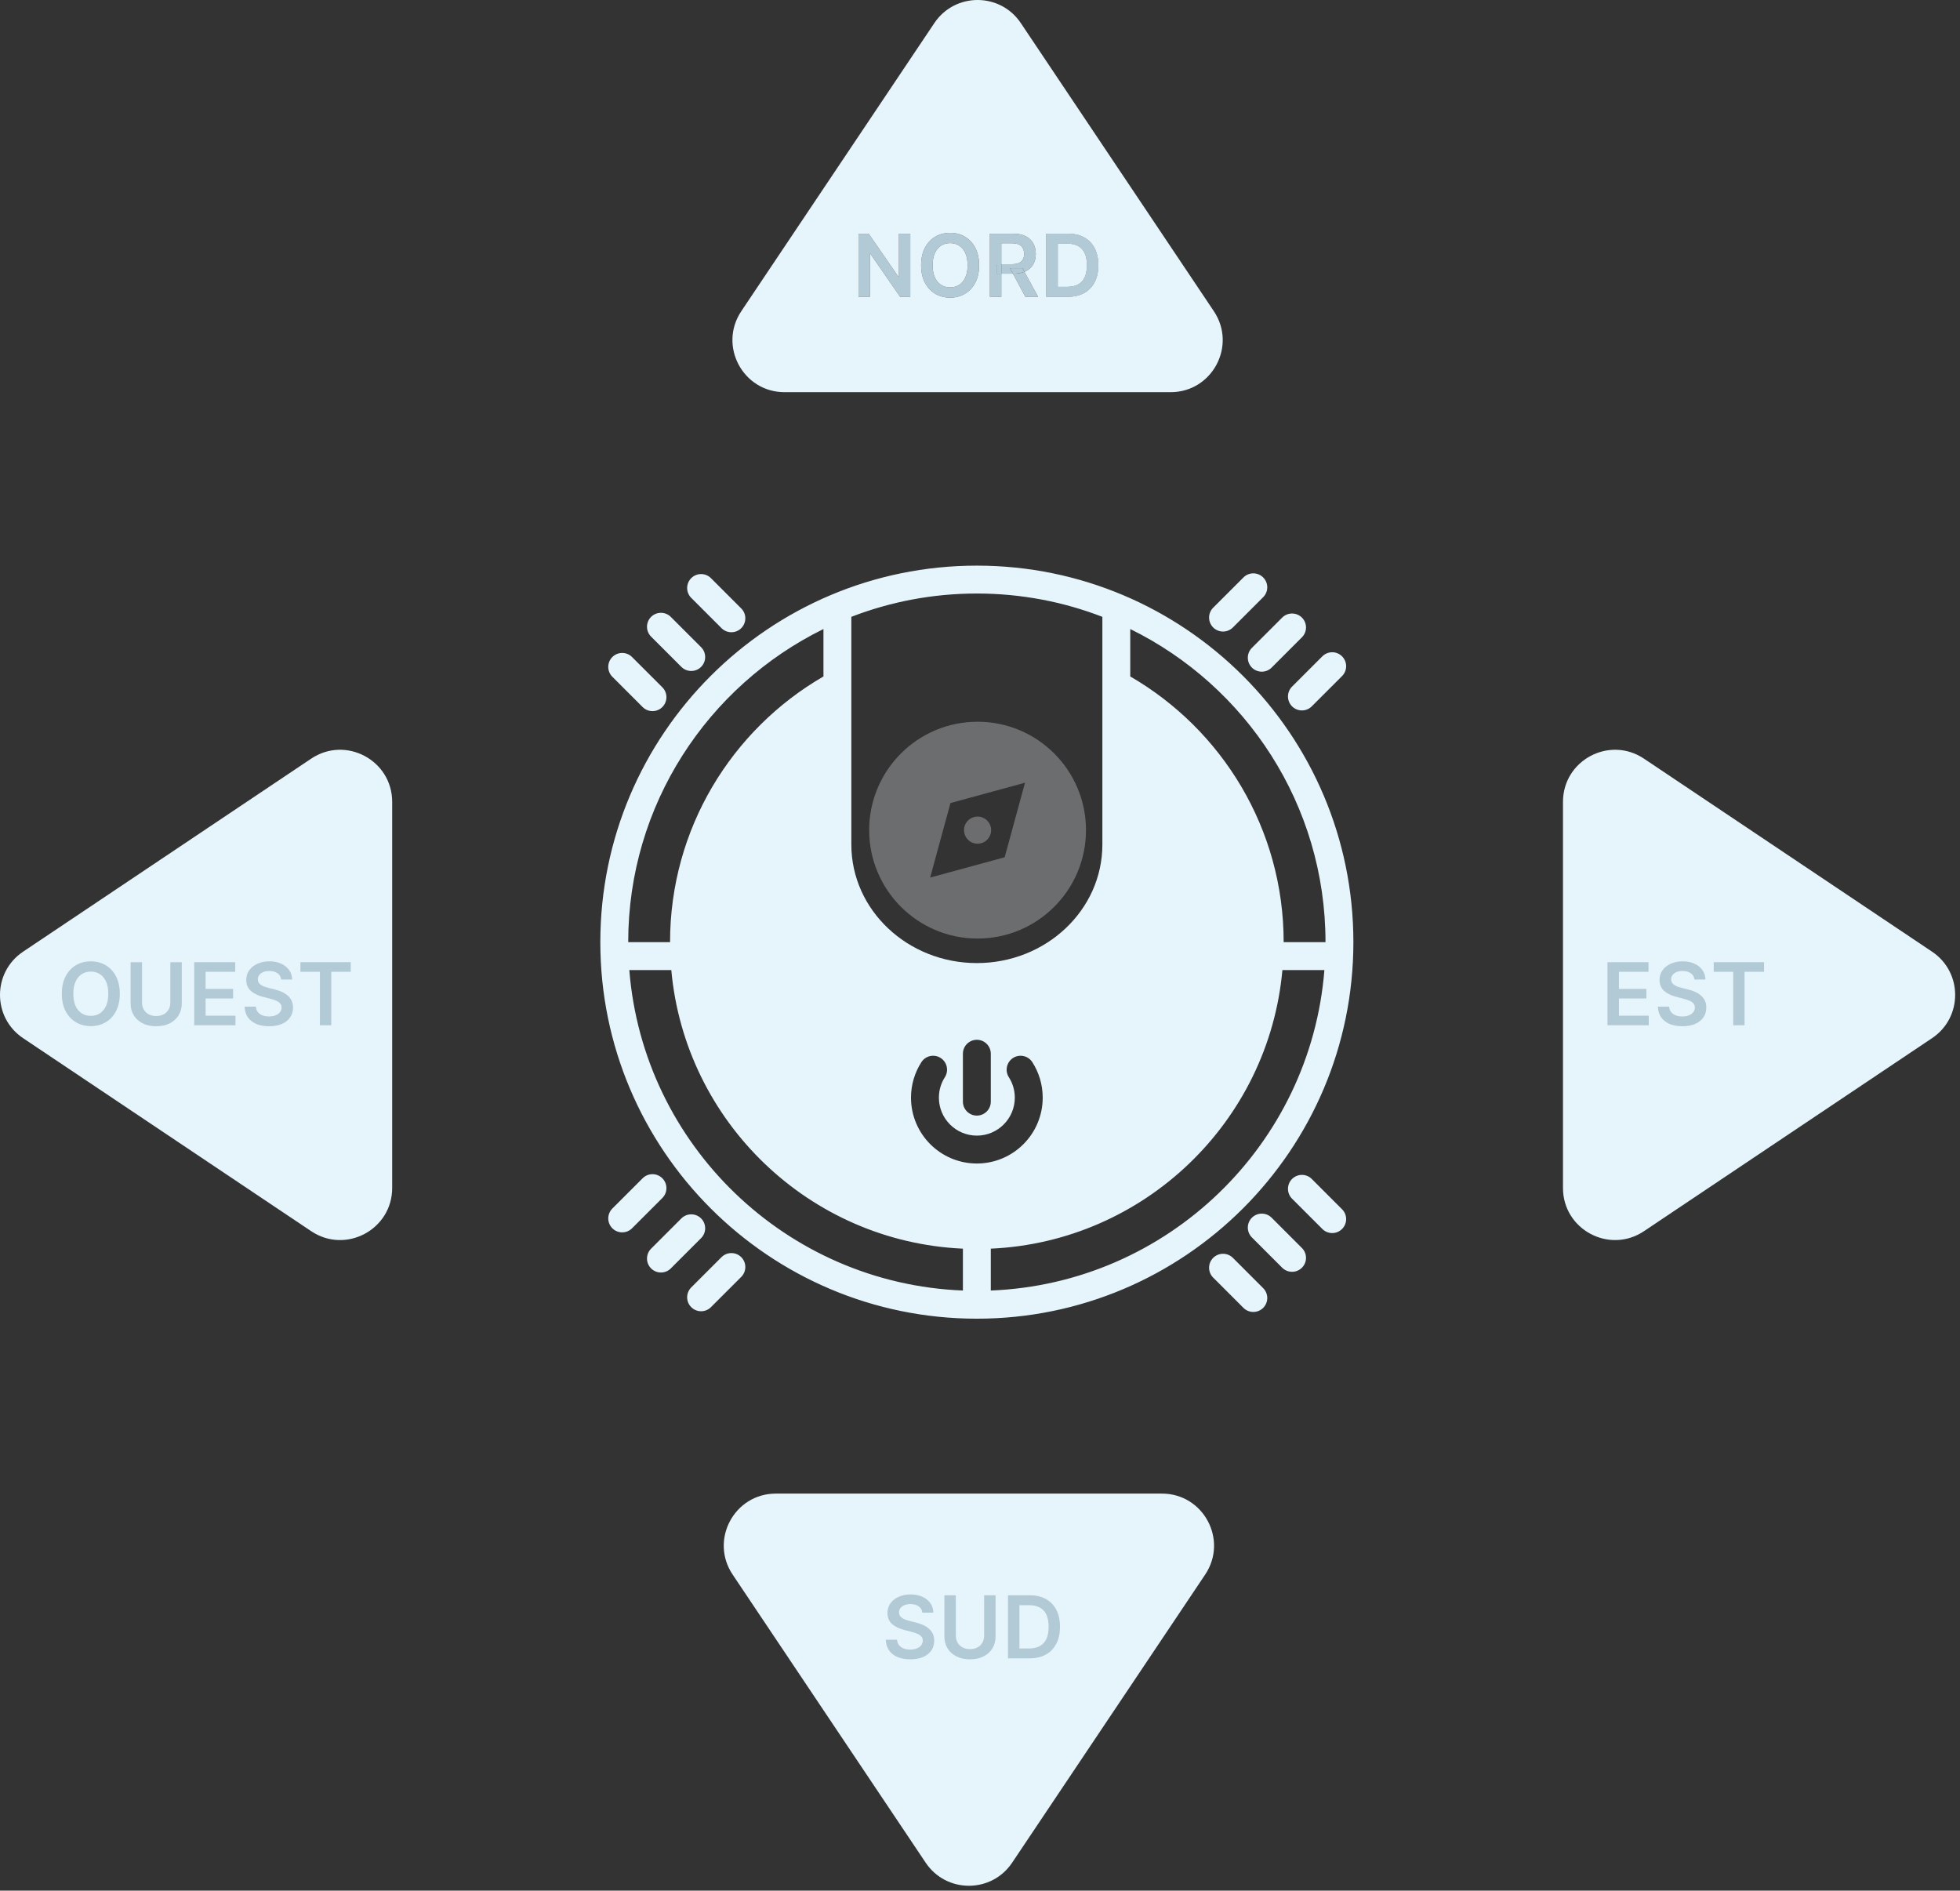 <svg width="226" height="218" viewBox="0 0 226 218" fill="none" xmlns="http://www.w3.org/2000/svg">
<rect x="0" y="0" width="226" height="218" fill="#333333" stroke="none"/>
<path fill-rule="evenodd" clip-rule="evenodd" d="M112.637 152.054C136.6 152.054 156.054 132.6 156.054 108.637C156.054 84.674 136.6 65.221 112.637 65.221C88.674 65.221 69.221 84.674 69.221 108.637C69.221 132.6 88.674 152.054 112.637 152.054ZM139.885 147.314L143.378 150.806C144.005 151.433 145.025 151.433 145.652 150.806C146.281 150.178 146.281 149.16 145.652 148.533L142.161 145.04C141.532 144.413 140.514 144.413 139.885 145.04C139.258 145.667 139.258 146.687 139.885 147.314ZM81.977 150.724L85.47 147.233C86.097 146.605 86.097 145.587 85.47 144.958C84.843 144.331 83.823 144.331 83.196 144.958L79.703 148.451C79.076 149.078 79.076 150.097 79.703 150.724C80.33 151.353 81.35 151.353 81.977 150.724ZM72.564 111.853C74.162 132.012 90.657 148.002 111.029 148.806V143.979C93.322 143.184 78.984 129.347 77.405 111.853H72.564ZM147.869 111.853C146.29 129.347 131.953 143.184 114.245 143.979V148.806C134.617 148.002 151.113 132.012 152.711 111.853H147.869ZM77.349 146.257L80.84 142.766C81.467 142.137 81.467 141.12 80.84 140.491C80.213 139.864 79.194 139.864 78.566 140.491L75.074 143.983C74.447 144.611 74.447 145.63 75.074 146.257C75.703 146.886 76.72 146.886 77.349 146.257ZM144.352 142.684L147.845 146.177C148.472 146.804 149.492 146.804 150.119 146.177C150.748 145.55 150.748 144.53 150.119 143.903L146.628 140.41C145.999 139.783 144.981 139.783 144.352 140.41C143.725 141.038 143.725 142.057 144.352 142.684ZM148.982 138.217L152.475 141.71C153.102 142.337 154.121 142.337 154.748 141.71C155.376 141.083 155.376 140.063 154.748 139.436L151.256 135.943C150.629 135.316 149.609 135.316 148.982 135.943C148.355 136.57 148.355 137.59 148.982 138.217ZM72.88 141.629L76.373 138.137C77 137.509 77 136.49 76.373 135.863C75.746 135.234 74.727 135.234 74.099 135.863L70.607 139.354C69.98 139.983 69.98 141.001 70.607 141.629C71.234 142.256 72.253 142.256 72.88 141.629ZM116.326 124.211C116.762 124.891 117.014 125.699 117.014 126.567C117.014 128.982 115.053 130.944 112.637 130.944C110.222 130.944 108.26 128.982 108.26 126.567C108.26 125.699 108.513 124.891 108.949 124.211C109.426 123.463 109.209 122.468 108.461 121.989C107.715 121.511 106.718 121.728 106.241 122.476C105.483 123.656 105.044 125.06 105.044 126.567C105.044 130.757 108.447 134.16 112.637 134.16C116.828 134.16 120.23 130.757 120.23 126.567C120.23 125.06 119.791 123.656 119.034 122.476C118.557 121.728 117.56 121.511 116.813 121.989C116.066 122.468 115.849 123.463 116.326 124.211ZM114.245 127.027V121.502C114.245 120.614 113.525 119.894 112.637 119.894C111.75 119.894 111.029 120.614 111.029 121.502V127.027C111.029 127.914 111.75 128.635 112.637 128.635C113.525 128.635 114.245 127.914 114.245 127.027ZM127.11 71.125C122.618 69.389 117.738 68.437 112.637 68.437C107.537 68.437 102.656 69.389 98.165 71.125V97.381C98.165 104.949 104.673 111.049 112.637 111.049C120.602 111.049 127.11 104.949 127.11 97.381V71.125ZM94.949 72.532C81.62 79.082 72.437 92.795 72.437 108.637H77.261C77.261 95.554 84.378 84.12 94.949 78V72.532ZM130.326 72.532V78C140.897 84.12 148.014 95.554 148.014 108.637H152.838C152.838 92.795 143.655 79.082 130.326 72.532ZM70.607 78.035L74.099 81.528C74.727 82.155 75.746 82.155 76.373 81.528C77 80.899 77 79.881 76.373 79.252L72.88 75.761C72.253 75.132 71.234 75.132 70.607 75.761C69.98 76.388 69.98 77.408 70.607 78.035ZM151.256 81.446L154.748 77.955C155.376 77.326 155.376 76.308 154.748 75.679C154.121 75.052 153.102 75.052 152.475 75.679L148.982 79.172C148.355 79.799 148.355 80.819 148.982 81.446C149.609 82.074 150.629 82.074 151.256 81.446ZM146.628 76.978L150.119 73.486C150.748 72.859 150.748 71.841 150.119 71.212C149.492 70.585 148.472 70.585 147.845 71.212L144.352 74.705C143.725 75.332 143.725 76.351 144.352 76.978C144.981 77.606 145.999 77.606 146.628 76.978ZM75.074 73.405L78.566 76.898C79.194 77.525 80.213 77.525 80.84 76.898C81.467 76.271 81.467 75.251 80.84 74.624L77.349 71.132C76.72 70.505 75.703 70.505 75.074 71.132C74.447 71.759 74.447 72.778 75.074 73.405ZM79.703 68.938L83.196 72.431C83.823 73.058 84.843 73.058 85.47 72.431C86.097 71.802 86.097 70.784 85.47 70.157L81.977 66.665C81.35 66.037 80.33 66.037 79.703 66.665C79.076 67.292 79.076 68.311 79.703 68.938ZM142.161 72.349L145.652 68.858C146.281 68.229 146.281 67.211 145.652 66.583C145.025 65.955 144.005 65.955 143.378 66.583L139.885 70.075C139.258 70.702 139.258 71.722 139.885 72.349C140.514 72.978 141.532 72.978 142.161 72.349Z" fill="#E6F5FB"/>
<path d="M112.721 97.283C113.584 97.283 114.283 96.584 114.283 95.721C114.283 94.858 113.584 94.158 112.721 94.158C111.858 94.158 111.158 94.858 111.158 95.721C111.158 96.584 111.858 97.283 112.721 97.283Z" fill="#6B6D6F"/>
<path d="M112.721 83.221C105.817 83.221 100.221 88.817 100.221 95.721C100.221 102.624 105.817 108.221 112.721 108.221C119.624 108.221 125.221 102.624 125.221 95.721C125.221 88.817 119.624 83.221 112.721 83.221ZM115.846 98.846L107.252 101.189L109.596 92.596L118.189 90.252L115.846 98.846Z" fill="#6B6D6F"/>
<path d="M123.109 34.221H120.645V26.948H123.159C123.881 26.948 124.501 27.093 125.02 27.385C125.541 27.674 125.941 28.089 126.22 28.631C126.5 29.173 126.639 29.822 126.639 30.577C126.639 31.335 126.498 31.986 126.217 32.53C125.937 33.075 125.534 33.493 125.006 33.784C124.48 34.075 123.848 34.221 123.109 34.221ZM121.962 33.081H123.046C123.552 33.081 123.975 32.988 124.313 32.804C124.652 32.617 124.906 32.339 125.077 31.969C125.247 31.598 125.332 31.134 125.332 30.577C125.332 30.021 125.247 29.559 125.077 29.192C124.906 28.823 124.654 28.547 124.32 28.365C123.989 28.18 123.577 28.088 123.085 28.088H121.962V33.081Z" fill="#B2C9D6"/>
<path d="M116.705 214.781C114.329 218.328 109.113 218.328 106.736 214.781L84.478 181.56C81.807 177.574 84.664 172.221 89.463 172.221H133.978C138.777 172.221 141.634 177.574 138.963 181.56L116.705 214.781Z" fill="#E6F5FB"/>
<path d="M106.353 185.947C106.32 185.637 106.18 185.396 105.934 185.223C105.69 185.05 105.373 184.963 104.982 184.963C104.708 184.963 104.472 185.005 104.276 185.088C104.079 185.171 103.929 185.283 103.825 185.425C103.721 185.567 103.667 185.729 103.665 185.912C103.665 186.063 103.699 186.195 103.768 186.306C103.839 186.417 103.935 186.512 104.056 186.59C104.176 186.666 104.31 186.73 104.457 186.782C104.604 186.834 104.752 186.878 104.901 186.913L105.583 187.083C105.857 187.147 106.121 187.234 106.375 187.343C106.63 187.452 106.859 187.589 107.06 187.755C107.263 187.92 107.424 188.12 107.543 188.355C107.661 188.589 107.72 188.864 107.72 189.179C107.72 189.605 107.611 189.98 107.394 190.304C107.176 190.626 106.861 190.878 106.449 191.061C106.04 191.241 105.544 191.331 104.961 191.331C104.395 191.331 103.904 191.243 103.487 191.068C103.073 190.893 102.749 190.637 102.514 190.301C102.282 189.965 102.157 189.555 102.138 189.072H103.434C103.453 189.325 103.531 189.536 103.669 189.704C103.806 189.872 103.985 189.998 104.205 190.081C104.427 190.164 104.676 190.205 104.951 190.205C105.237 190.205 105.488 190.162 105.703 190.077C105.921 189.99 106.092 189.869 106.215 189.715C106.338 189.559 106.401 189.376 106.403 189.168C106.401 188.979 106.345 188.822 106.236 188.699C106.127 188.574 105.974 188.47 105.778 188.387C105.584 188.302 105.357 188.226 105.096 188.16L104.269 187.946C103.67 187.793 103.196 187.559 102.848 187.247C102.503 186.932 102.33 186.514 102.33 185.993C102.33 185.565 102.446 185.19 102.678 184.868C102.912 184.546 103.231 184.296 103.633 184.118C104.036 183.938 104.491 183.848 105 183.848C105.516 183.848 105.969 183.938 106.357 184.118C106.747 184.296 107.054 184.543 107.277 184.86C107.499 185.175 107.614 185.538 107.621 185.947H106.353Z" fill="#B2C9D6"/>
<path d="M113.479 183.948H114.797V188.699C114.797 189.22 114.674 189.678 114.428 190.074C114.184 190.469 113.84 190.778 113.398 191C112.955 191.221 112.438 191.331 111.846 191.331C111.252 191.331 110.733 191.221 110.291 191C109.848 190.778 109.505 190.469 109.261 190.074C109.017 189.678 108.895 189.22 108.895 188.699V186.324V183.948H110.212V188.589C110.212 188.892 110.279 189.162 110.411 189.399C110.546 189.636 110.736 189.821 110.979 189.956C111.223 190.089 111.512 190.155 111.846 190.155C112.18 190.155 112.469 190.089 112.712 189.956C112.959 189.821 113.148 189.636 113.281 189.399C113.413 189.162 113.479 188.892 113.479 188.589V186.269V183.948Z" fill="#B2C9D6"/>
<path d="M118.693 191.221H116.229V187.584V183.948H118.743C119.465 183.948 120.085 184.093 120.604 184.385C121.125 184.673 121.525 185.089 121.804 185.631C122.084 186.173 122.223 186.822 122.223 187.577C122.223 188.335 122.082 188.986 121.801 189.53C121.521 190.075 121.118 190.493 120.59 190.784C120.064 191.075 119.432 191.221 118.693 191.221ZM117.546 190.081H118.629C119.136 190.081 119.559 189.988 119.897 189.804C120.236 189.617 120.49 189.338 120.661 188.969C120.831 188.597 120.916 188.133 120.916 187.577C120.916 187.021 120.831 186.559 120.661 186.192C120.49 185.823 120.238 185.547 119.904 185.365C119.573 185.18 119.161 185.088 118.669 185.088H117.546V190.081Z" fill="#B2C9D6"/>
<path d="M222.781 109.736C226.328 112.113 226.328 117.329 222.781 119.705L189.56 141.963C185.574 144.634 180.221 141.777 180.221 136.978V92.463C180.221 87.664 185.574 84.807 189.56 87.478L222.781 109.736Z" fill="#E6F5FB"/>
<path d="M2.66 109.736C-0.887 112.113 -0.887 117.329 2.66 119.705L35.881 141.963C39.867 144.634 45.221 141.777 45.221 136.978V92.463C45.221 87.664 39.867 84.807 35.881 87.478L2.66 109.736Z" fill="#E6F5FB"/>
<path d="M13.812 114.584C13.812 115.368 13.666 116.039 13.372 116.598C13.081 117.154 12.683 117.58 12.179 117.876C11.677 118.172 11.108 118.32 10.471 118.32C9.834 118.32 9.263 118.172 8.759 117.876C8.257 117.578 7.86 117.15 7.566 116.594C7.275 116.035 7.129 115.365 7.129 114.584C7.129 113.801 7.275 113.131 7.566 112.574C7.86 112.016 8.257 111.588 8.759 111.292C9.263 110.996 9.834 110.848 10.471 110.848C11.108 110.848 11.677 110.996 12.179 111.292C12.683 111.588 13.081 112.016 13.372 112.574C13.666 113.131 13.812 113.801 13.812 114.584ZM12.488 114.584C12.488 114.033 12.402 113.567 12.229 113.189C12.058 112.807 11.822 112.52 11.518 112.326C11.215 112.129 10.866 112.031 10.471 112.031C10.075 112.031 9.726 112.129 9.423 112.326C9.12 112.52 8.882 112.807 8.709 113.189C8.539 113.567 8.454 114.033 8.454 114.584C8.454 115.136 8.539 115.602 8.709 115.983C8.882 116.362 9.12 116.65 9.423 116.846C9.726 117.04 10.075 117.137 10.471 117.137C10.866 117.137 11.215 117.04 11.518 116.846C11.822 116.65 12.058 116.362 12.229 115.983C12.402 115.602 12.488 115.136 12.488 114.584Z" fill="#B2C9D6"/>
<path d="M19.642 110.948H20.96V115.699C20.96 116.22 20.837 116.678 20.591 117.074C20.347 117.469 20.004 117.778 19.561 118C19.118 118.221 18.601 118.331 18.009 118.331C17.415 118.331 16.896 118.221 16.454 118C16.011 117.778 15.668 117.469 15.424 117.074C15.18 116.678 15.058 116.22 15.058 115.699V110.948H16.375V115.589C16.375 115.892 16.442 116.162 16.574 116.399C16.709 116.636 16.899 116.821 17.142 116.956C17.386 117.089 17.675 117.155 18.009 117.155C18.343 117.155 18.632 117.089 18.875 116.956C19.122 116.821 19.311 116.636 19.444 116.399C19.576 116.162 19.642 115.892 19.642 115.589V110.948Z" fill="#B2C9D6"/>
<path d="M22.392 118.221V110.948H27.122V112.052H23.709V114.027H26.877V115.131H23.709V117.116H27.151V118.221H22.392Z" fill="#B2C9D6"/>
<path d="M32.419 112.947C32.386 112.637 32.246 112.396 32 112.223C31.756 112.05 31.439 111.963 31.048 111.963C30.773 111.963 30.538 112.005 30.341 112.088C30.145 112.171 29.994 112.283 29.89 112.425C29.786 112.567 29.733 112.729 29.73 112.912C29.73 113.063 29.765 113.195 29.833 113.306C29.904 113.417 30 113.512 30.121 113.59C30.242 113.666 30.376 113.73 30.522 113.782C30.669 113.834 30.817 113.878 30.966 113.913L31.648 114.084C31.923 114.147 32.187 114.234 32.44 114.343C32.696 114.452 32.924 114.589 33.125 114.755C33.329 114.92 33.49 115.12 33.608 115.355C33.727 115.589 33.786 115.864 33.786 116.179C33.786 116.605 33.677 116.98 33.459 117.304C33.241 117.626 32.926 117.878 32.514 118.061C32.105 118.241 31.609 118.331 31.027 118.331C30.461 118.331 29.97 118.243 29.553 118.068C29.139 117.893 28.814 117.637 28.58 117.301C28.348 116.965 28.222 116.555 28.203 116.072H29.5C29.518 116.325 29.597 116.536 29.734 116.704C29.871 116.872 30.05 116.998 30.27 117.081C30.493 117.164 30.741 117.205 31.016 117.205C31.302 117.205 31.553 117.162 31.769 117.077C31.987 116.99 32.157 116.869 32.28 116.715C32.403 116.559 32.466 116.376 32.468 116.168C32.466 115.979 32.41 115.822 32.301 115.699C32.193 115.574 32.04 115.47 31.843 115.387C31.649 115.302 31.422 115.226 31.162 115.16L30.334 114.946C29.735 114.793 29.262 114.559 28.914 114.247C28.568 113.932 28.395 113.514 28.395 112.993C28.395 112.565 28.511 112.19 28.743 111.868C28.978 111.546 29.296 111.296 29.698 111.118C30.101 110.938 30.557 110.848 31.066 110.848C31.582 110.848 32.034 110.938 32.422 111.118C32.813 111.296 33.119 111.543 33.342 111.86C33.565 112.175 33.679 112.538 33.686 112.947H32.419Z" fill="#B2C9D6"/>
<path d="M34.641 112.052V110.948H40.443V112.052H38.196V118.221H36.889V112.052H34.641Z" fill="#B2C9D6"/>
<path d="M185.353 118.221V110.948H190.083V112.052H186.67V114.027H189.838V115.131H186.67V117.116H190.111V118.221H185.353Z" fill="#B2C9D6"/>
<path d="M195.38 112.947C195.346 112.637 195.207 112.396 194.961 112.223C194.717 112.05 194.399 111.963 194.009 111.963C193.734 111.963 193.499 112.005 193.302 112.088C193.106 112.171 192.955 112.283 192.851 112.425C192.747 112.567 192.694 112.729 192.691 112.912C192.691 113.063 192.726 113.195 192.794 113.306C192.865 113.417 192.961 113.512 193.082 113.59C193.203 113.666 193.336 113.73 193.483 113.782C193.63 113.834 193.778 113.878 193.927 113.913L194.609 114.084C194.884 114.147 195.148 114.234 195.401 114.343C195.657 114.452 195.885 114.589 196.086 114.755C196.29 114.92 196.451 115.12 196.569 115.355C196.688 115.589 196.747 115.864 196.747 116.179C196.747 116.605 196.638 116.98 196.42 117.304C196.202 117.626 195.887 117.878 195.475 118.061C195.066 118.241 194.57 118.331 193.988 118.331C193.422 118.331 192.93 118.243 192.514 118.068C192.1 117.893 191.775 117.637 191.541 117.301C191.309 116.965 191.183 116.555 191.164 116.072H192.461C192.479 116.325 192.558 116.536 192.695 116.704C192.832 116.872 193.011 116.998 193.231 117.081C193.454 117.164 193.702 117.205 193.977 117.205C194.263 117.205 194.514 117.162 194.73 117.077C194.948 116.99 195.118 116.869 195.241 116.715C195.364 116.559 195.427 116.376 195.429 116.168C195.427 115.979 195.371 115.822 195.262 115.699C195.153 115.574 195.001 115.47 194.804 115.387C194.61 115.302 194.383 115.226 194.122 115.16L193.295 114.946C192.696 114.793 192.223 114.559 191.875 114.247C191.529 113.932 191.356 113.514 191.356 112.993C191.356 112.565 191.472 112.19 191.704 111.868C191.939 111.546 192.257 111.296 192.659 111.118C193.062 110.938 193.518 110.848 194.027 110.848C194.543 110.848 194.995 110.938 195.383 111.118C195.774 111.296 196.08 111.543 196.303 111.86C196.525 112.175 196.64 112.538 196.647 112.947H195.38Z" fill="#B2C9D6"/>
<path d="M197.602 112.052V110.948H203.404V112.052H201.156V118.221H199.85V112.052H197.602Z" fill="#B2C9D6"/>
<path d="M114.908 30.463V31.557H115.459V30.463H114.908Z" fill="#B2C9D6"/>
<path d="M117.898 30.925H116.46L116.799 31.557H116.851C117.344 31.557 117.769 31.485 118.126 31.341L117.898 30.925Z" fill="#B2C9D6"/>
<path fill-rule="evenodd" clip-rule="evenodd" d="M112.895 30.584C112.895 31.368 112.749 32.039 112.455 32.598C112.164 33.154 111.766 33.58 111.262 33.876C110.76 34.172 110.191 34.32 109.554 34.32C108.917 34.32 108.346 34.172 107.842 33.876C107.34 33.578 106.943 33.151 106.649 32.594C106.358 32.035 106.212 31.366 106.212 30.584C106.212 29.801 106.358 29.131 106.649 28.574C106.943 28.016 107.34 27.588 107.842 27.292C108.346 26.996 108.917 26.848 109.554 26.848C110.191 26.848 110.76 26.996 111.262 27.292C111.766 27.588 112.164 28.016 112.455 28.574C112.749 29.131 112.895 29.801 112.895 30.584ZM111.312 29.189C111.484 29.567 111.571 30.033 111.571 30.584C111.571 31.136 111.484 31.602 111.312 31.983C111.141 32.362 110.904 32.65 110.601 32.846C110.298 33.04 109.949 33.138 109.554 33.138C109.158 33.138 108.809 33.04 108.506 32.846C108.203 32.65 107.965 32.362 107.792 31.983C107.622 31.602 107.537 31.136 107.537 30.584C107.537 30.033 107.622 29.567 107.792 29.189C107.965 28.808 108.203 28.52 108.506 28.326C108.809 28.129 109.158 28.031 109.554 28.031C109.949 28.031 110.298 28.129 110.601 28.326C110.904 28.52 111.141 28.808 111.312 29.189Z" fill="#B2C9D6"/>
<path d="M104.961 26.948V34.221H103.789L100.363 29.267H100.302V34.221H98.985V26.948H100.164L103.587 31.905H103.651V26.948H104.961Z" fill="#B2C9D6"/>
<path d="M114.141 26.948V34.221H115.459V31.557H114.908V30.463H115.459V28.049H116.666C116.995 28.049 117.264 28.097 117.472 28.194C117.68 28.289 117.835 28.429 117.937 28.613C118.039 28.796 118.09 29.016 118.09 29.274C118.09 29.532 118.039 29.75 117.937 29.927C117.838 30.102 117.684 30.236 117.476 30.328C117.267 30.419 117 30.463 116.673 30.463H115.459V31.557H116.799L116.46 30.925H117.898L118.126 31.341C118.173 31.322 118.219 31.302 118.264 31.28C118.647 31.093 118.937 30.829 119.134 30.488C119.333 30.145 119.432 29.74 119.432 29.274C119.432 28.81 119.334 28.404 119.137 28.056C118.943 27.705 118.656 27.433 118.275 27.239C117.896 27.045 117.427 26.948 116.868 26.948H114.141Z" fill="#B2C9D6"/>
<path d="M118.228 34.221H119.699L118.126 31.341C117.769 31.485 117.344 31.557 116.851 31.557H116.799L118.228 34.221Z" fill="#B2C9D6"/>
<path fill-rule="evenodd" clip-rule="evenodd" d="M107.736 2.66L85.478 35.881C82.807 39.867 85.664 45.221 90.463 45.221H134.978C139.777 45.221 142.634 39.867 139.963 35.881L117.705 2.66C115.329 -0.887 110.113 -0.887 107.736 2.66ZM104.961 34.221V26.948H103.651V31.905H103.587L100.164 26.948H98.985V34.221H100.302V29.267H100.363L103.789 34.221H104.961ZM112.455 32.598C112.749 32.039 112.895 31.368 112.895 30.584C112.895 29.801 112.749 29.131 112.455 28.574C112.164 28.016 111.766 27.588 111.262 27.292C110.76 26.996 110.191 26.848 109.554 26.848C108.917 26.848 108.346 26.996 107.842 27.292C107.34 27.588 106.943 28.016 106.649 28.574C106.358 29.131 106.212 29.801 106.212 30.584C106.212 31.366 106.358 32.035 106.649 32.594C106.943 33.151 107.34 33.578 107.842 33.876C108.346 34.172 108.917 34.32 109.554 34.32C110.191 34.32 110.76 34.172 111.262 33.876C111.766 33.58 112.164 33.154 112.455 32.598ZM114.141 34.221V26.948H116.868C117.427 26.948 117.896 27.045 118.275 27.239C118.656 27.433 118.943 27.705 119.137 28.056C119.334 28.404 119.432 28.81 119.432 29.274C119.432 29.74 119.333 30.145 119.134 30.488C118.937 30.829 118.647 31.093 118.264 31.28C118.219 31.302 118.173 31.322 118.126 31.341L119.699 34.221H118.228L116.799 31.557H115.459V34.221H114.141ZM120.645 34.221H123.109C123.848 34.221 124.48 34.075 125.006 33.784C125.534 33.493 125.937 33.075 126.217 32.53C126.498 31.986 126.639 31.335 126.639 30.577C126.639 29.822 126.5 29.173 126.22 28.631C125.941 28.089 125.541 27.674 125.02 27.385C124.501 27.093 123.881 26.948 123.159 26.948H120.645V34.221Z" fill="#E6F5FB"/>
<path d="M111.571 30.584C111.571 30.033 111.484 29.567 111.312 29.189C111.141 28.808 110.904 28.52 110.601 28.326C110.298 28.129 109.949 28.031 109.554 28.031C109.158 28.031 108.809 28.129 108.506 28.326C108.203 28.52 107.965 28.808 107.792 29.189C107.622 29.567 107.537 30.033 107.537 30.584C107.537 31.136 107.622 31.602 107.792 31.983C107.965 32.362 108.203 32.65 108.506 32.846C108.809 33.04 109.158 33.138 109.554 33.138C109.949 33.138 110.298 33.04 110.601 32.846C110.904 32.65 111.141 32.362 111.312 31.983C111.484 31.602 111.571 31.136 111.571 30.584Z" fill="#E6F5FB"/>
<path d="M121.962 33.081H123.046C123.552 33.081 123.975 32.988 124.313 32.804C124.652 32.617 124.906 32.339 125.077 31.969C125.247 31.598 125.332 31.134 125.332 30.577C125.332 30.021 125.247 29.559 125.077 29.192C124.906 28.823 124.654 28.547 124.32 28.365C123.989 28.18 123.577 28.088 123.085 28.088H121.962V33.081Z" fill="#E6F5FB"/>
<path fill-rule="evenodd" clip-rule="evenodd" d="M120.645 34.221H123.109C123.848 34.221 124.48 34.075 125.006 33.784C125.534 33.493 125.937 33.075 126.217 32.53C126.498 31.986 126.639 31.335 126.639 30.577C126.639 29.822 126.5 29.173 126.22 28.631C125.941 28.089 125.541 27.674 125.02 27.385C124.501 27.093 123.881 26.948 123.159 26.948H120.645V34.221ZM121.962 33.081H123.046C123.552 33.081 123.975 32.988 124.313 32.804C124.652 32.617 124.906 32.339 125.077 31.969C125.247 31.598 125.332 31.134 125.332 30.577C125.332 30.021 125.247 29.559 125.077 29.192C124.906 28.823 124.654 28.547 124.32 28.365C123.989 28.18 123.577 28.088 123.085 28.088H121.962V33.081Z" fill="#B2C9D6"/>
<path d="M116.673 30.463C117 30.463 117.267 30.419 117.476 30.328C117.684 30.236 117.838 30.102 117.937 29.927C118.039 29.75 118.09 29.532 118.09 29.274C118.09 29.016 118.039 28.796 117.937 28.613C117.835 28.429 117.68 28.289 117.472 28.194C117.264 28.097 116.995 28.049 116.666 28.049H115.459V30.463H116.673Z" fill="#E6F5FB"/>
</svg>